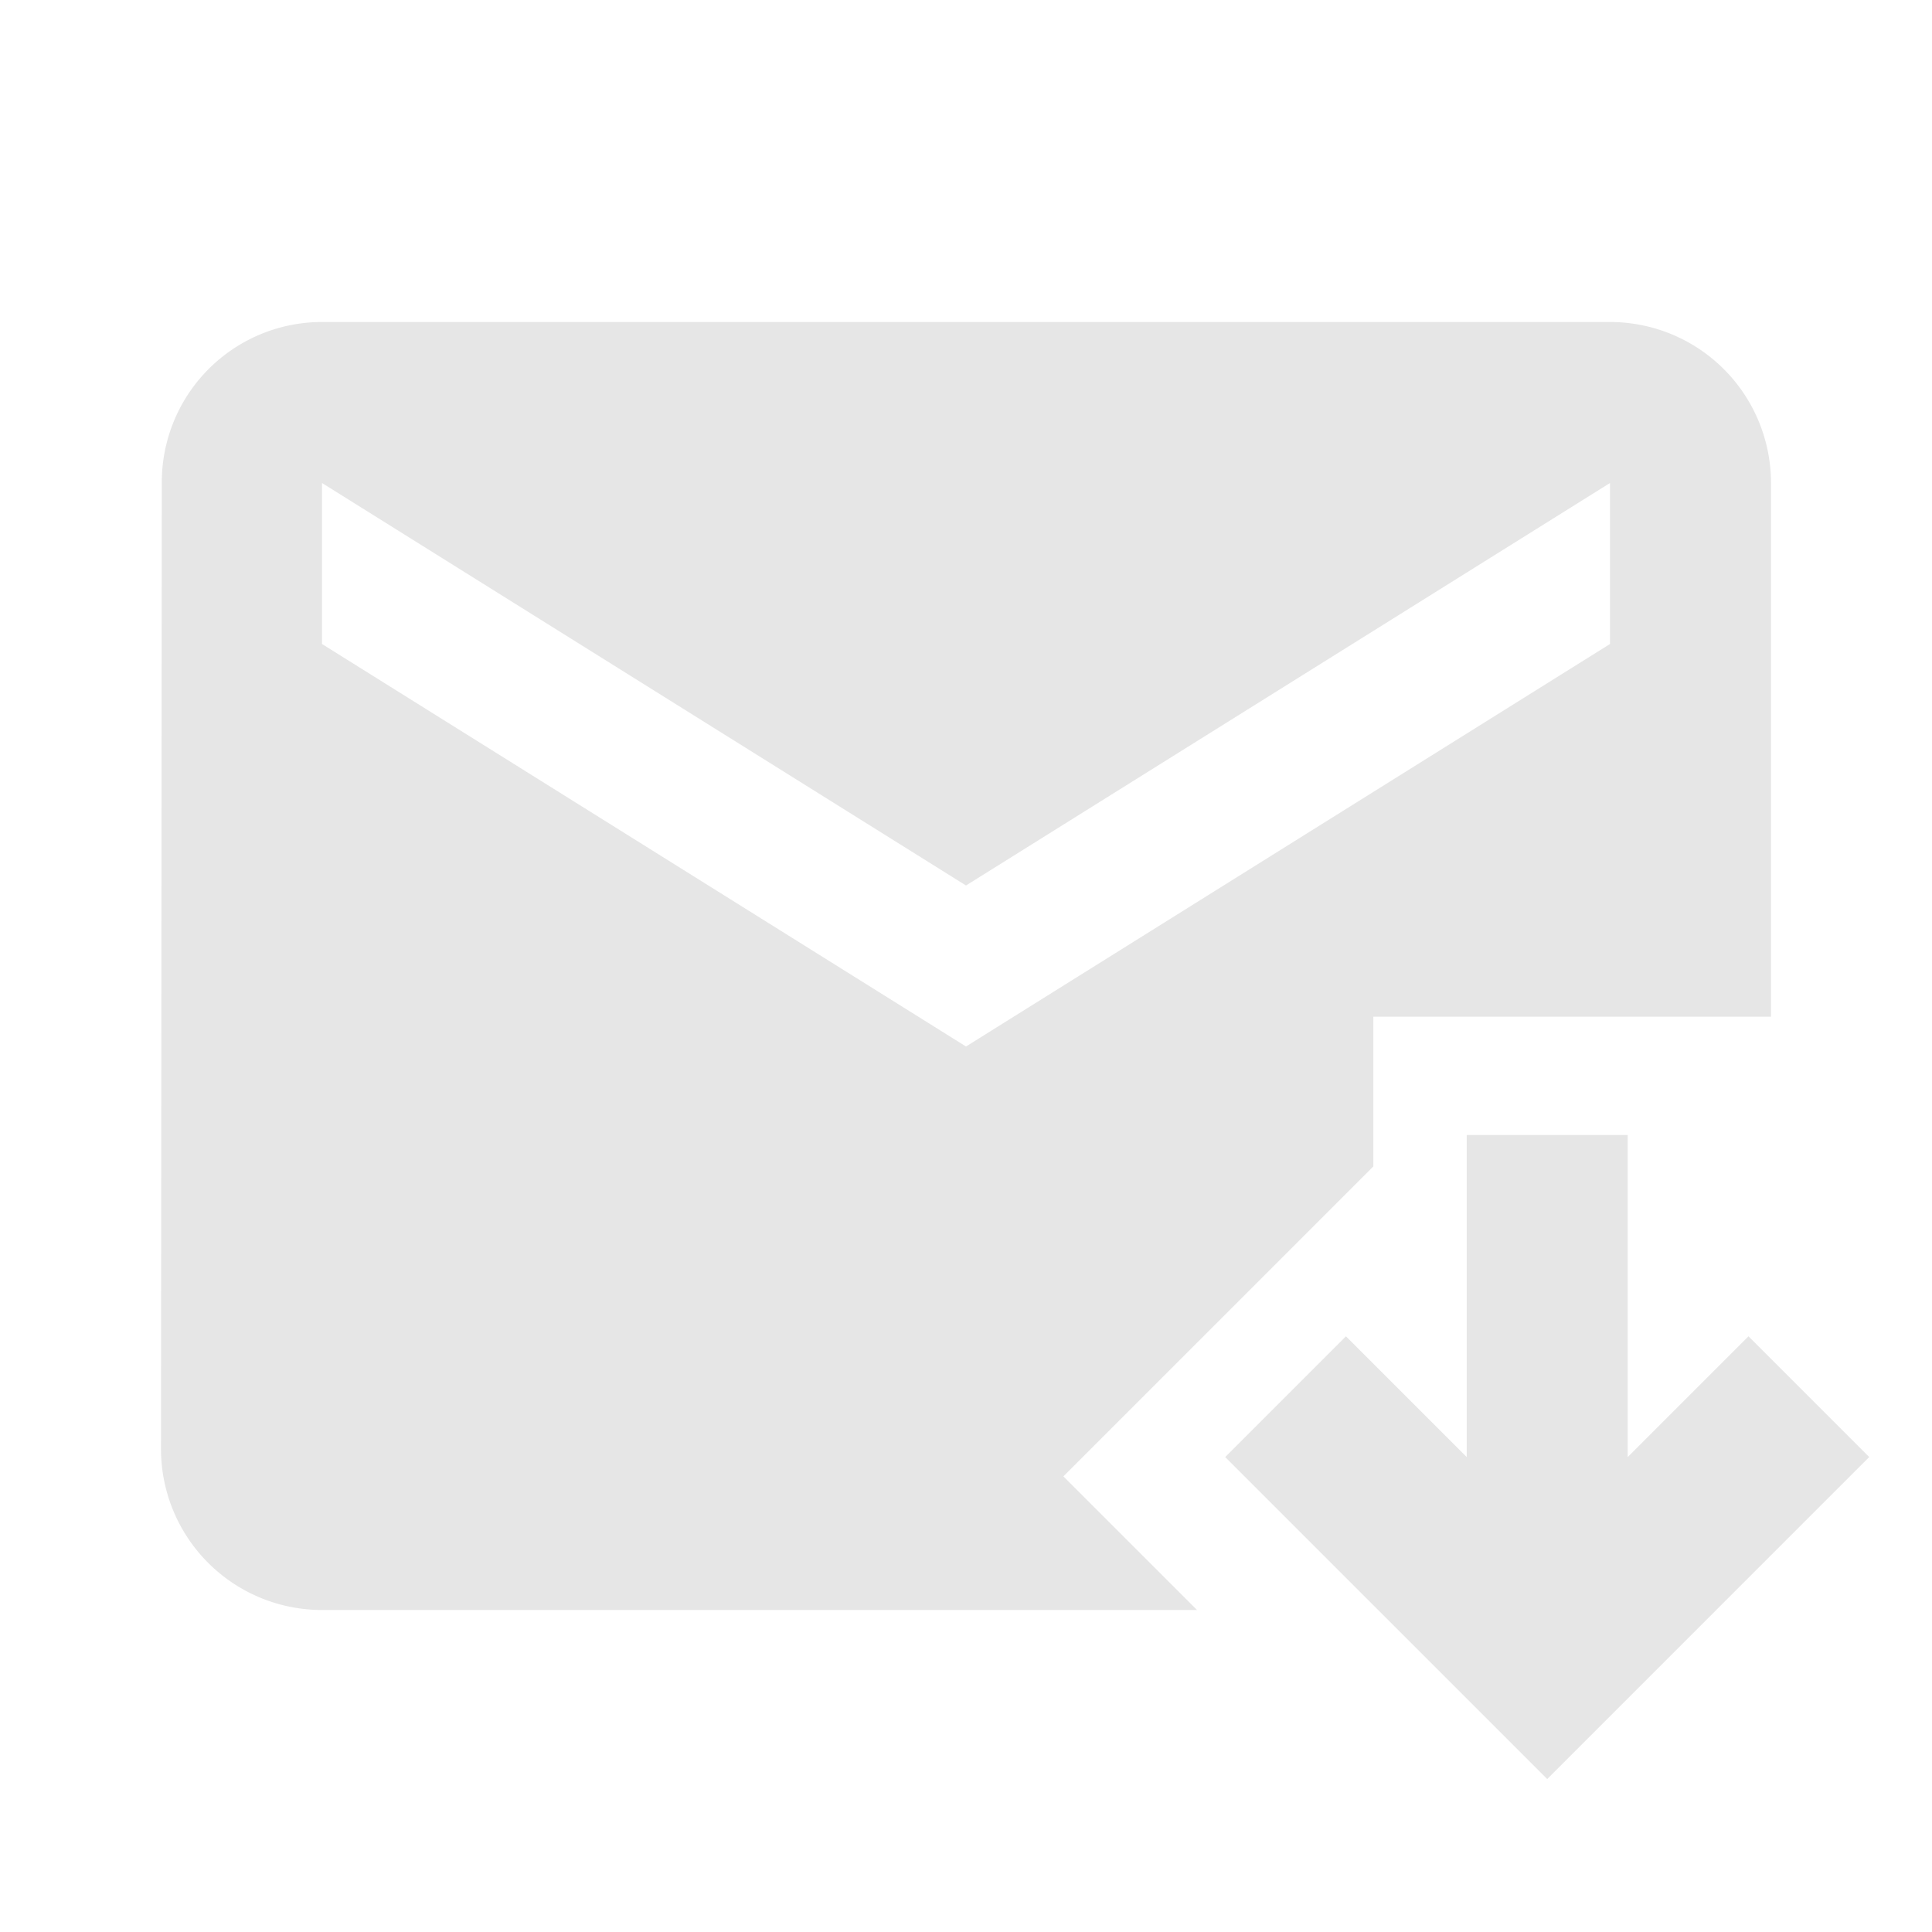 <svg xmlns="http://www.w3.org/2000/svg" width="24" height="24"><path d="M4 4a1.99 1.99 0 0 0-1.99 2L2 18a2 2 0 0 0 2 2h10.87l-1.66-1.66 3.85-3.85v-1.86H22V6a2 2 0 0 0-2-2H4zm0 2l8 5 8-5v2l-8 5-8-5V6zm14.22 8.1v4l-1.5-1.5-1.5 1.5 4 4 4-4-1.5-1.5-1.5 1.5v-4h-2z" fill="#e6e6e6"/></svg>
